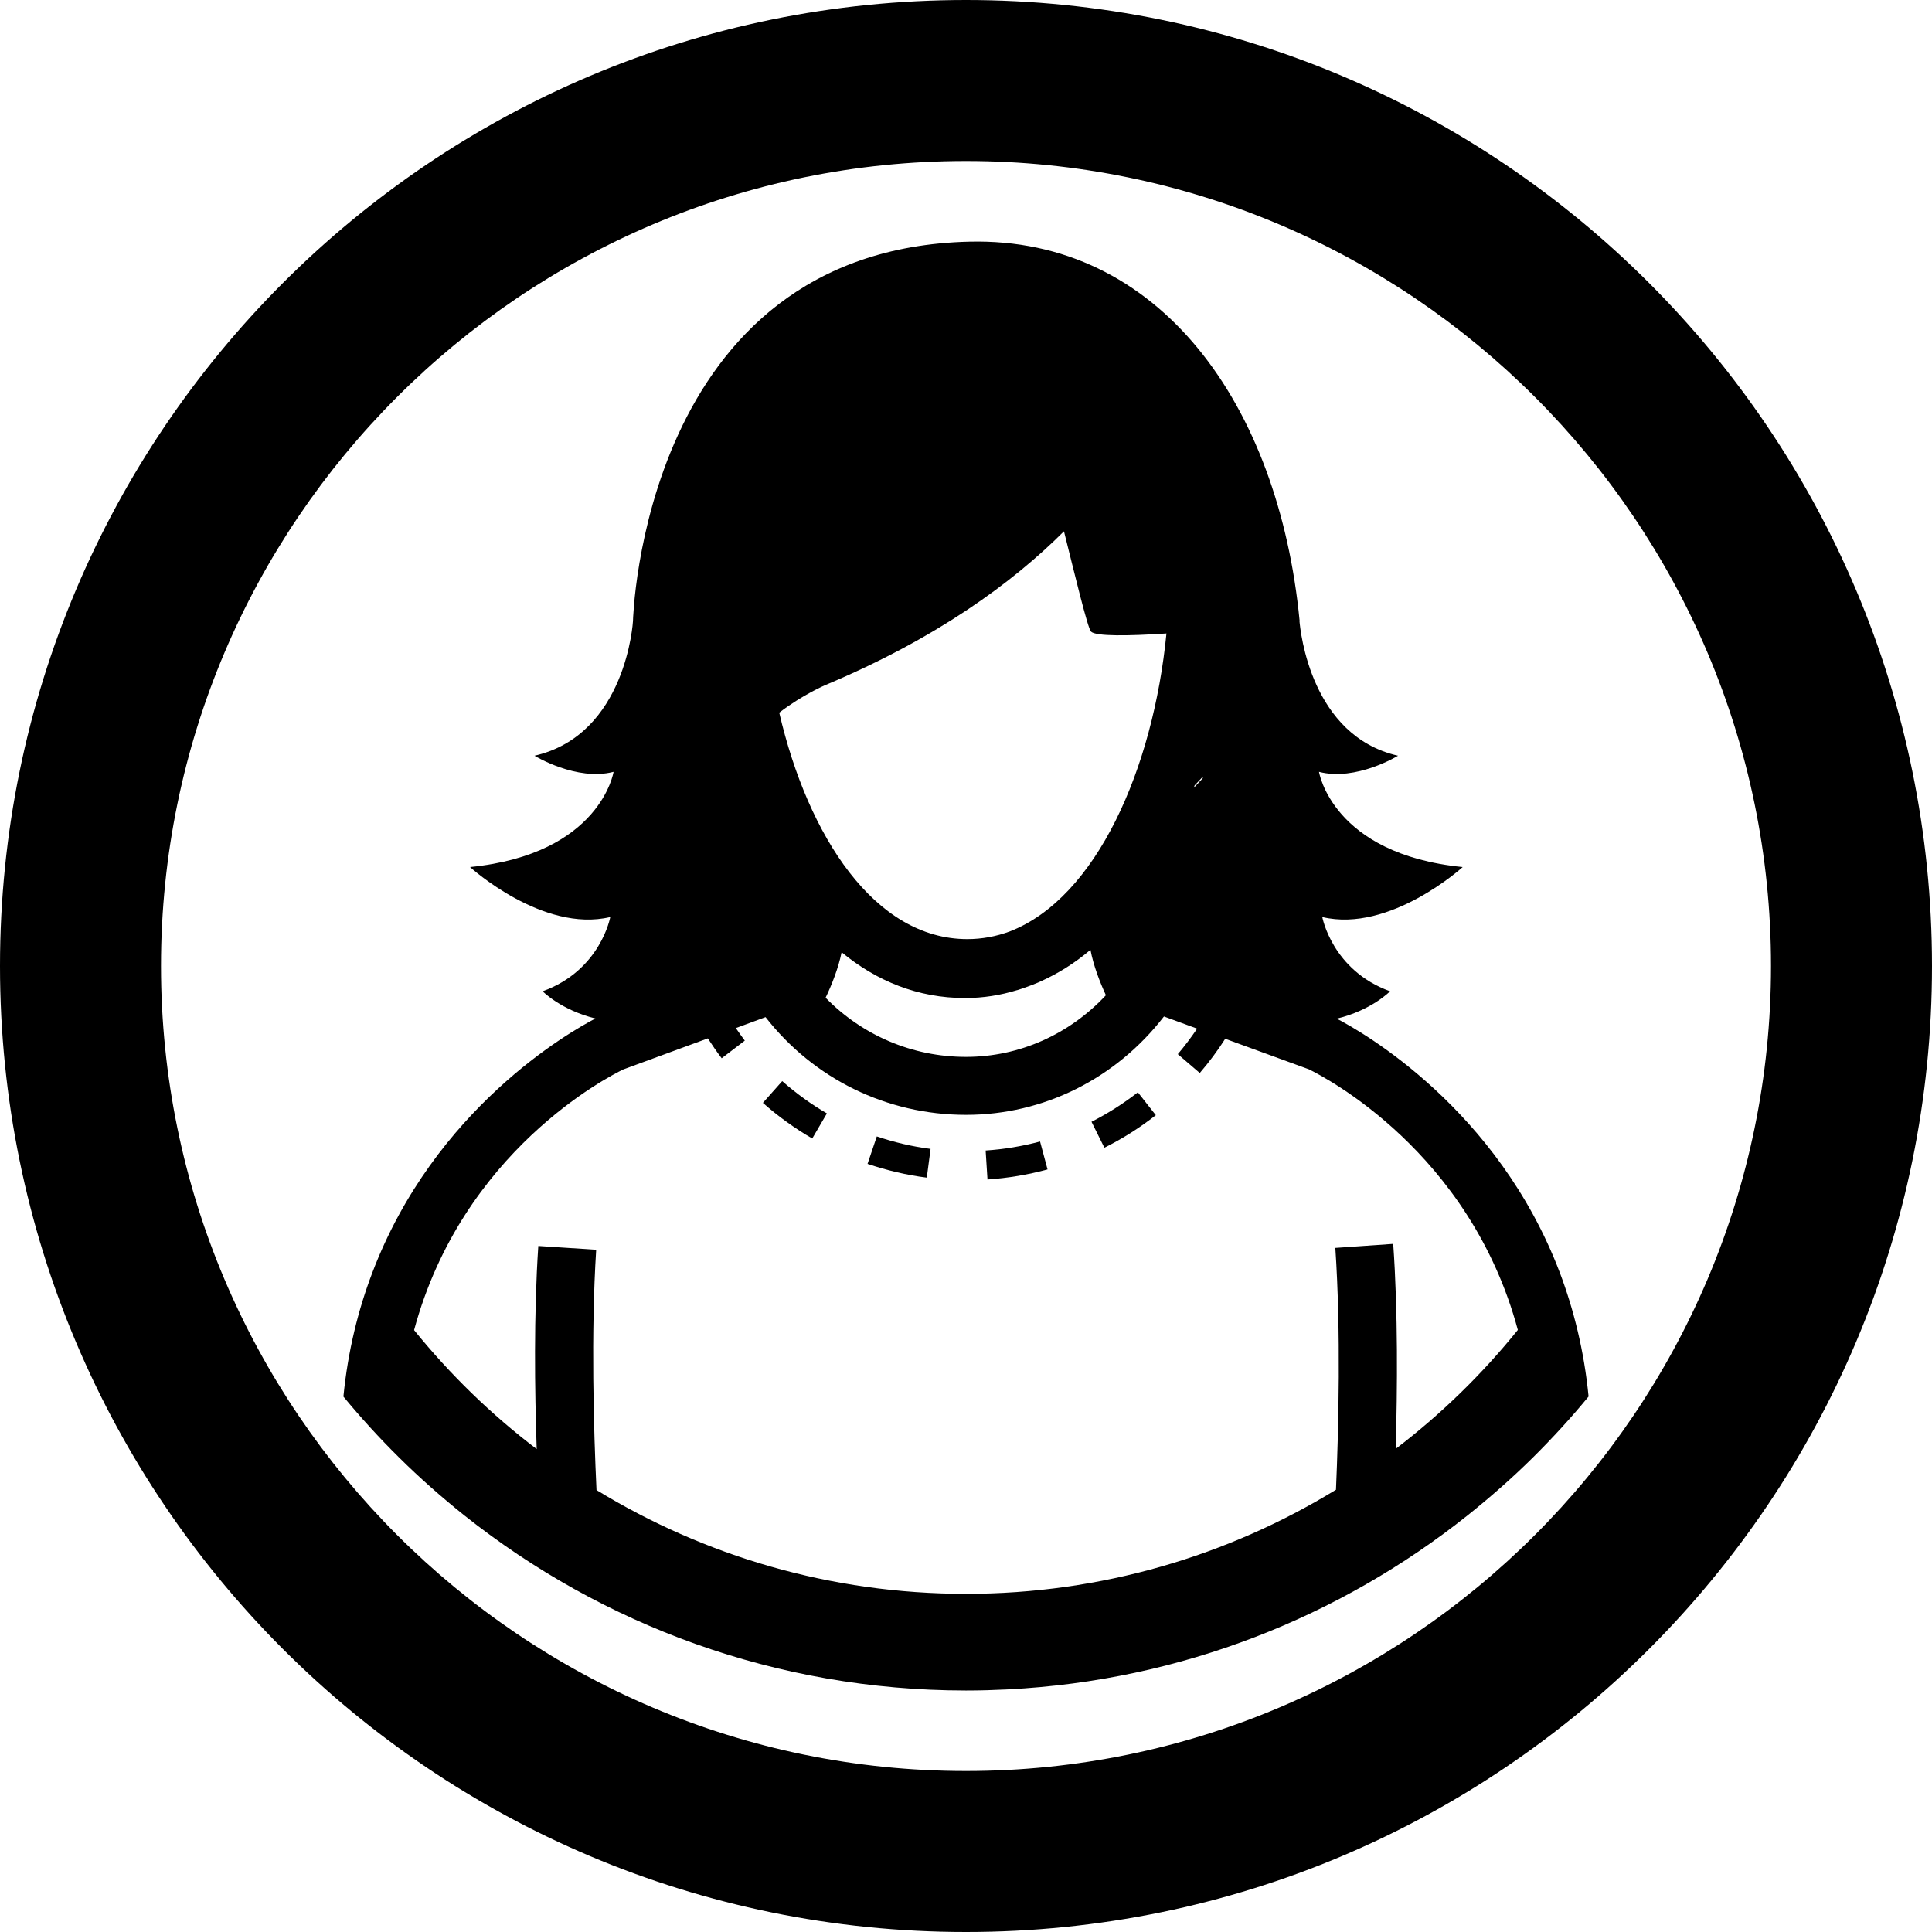 <?xml version="1.0" encoding="utf-8"?>
<!-- Generator: Adobe Illustrator 16.0.0, SVG Export Plug-In . SVG Version: 6.00 Build 0)  -->
<!DOCTYPE svg PUBLIC "-//W3C//DTD SVG 1.1//EN" "http://www.w3.org/Graphics/SVG/1.1/DTD/svg11.dtd">
<svg version="1.1" id="Layer_1" xmlns="http://www.w3.org/2000/svg" xmlns:xlink="http://www.w3.org/1999/xlink" x="0px" y="0px"
	 width="24px" height="24px" viewBox="0 0 24 24" enable-background="new 0 0 24 24" xml:space="preserve">
<g>
	<path d="M12,2c5.514,0,10,4.486,10,10s-4.486,10-10,10S2,17.514,2,12S6.486,2,12,2 M12,0C5.373,0,0,5.373,0,12s5.373,12,12,12
		s12-5.373,12-12S18.627,0,12,0L12,0z"/>
	<g>
		<path d="M9.477,13.7c0.189,0.168,0.396,0.316,0.613,0.443l0.182-0.312c-0.197-0.114-0.383-0.25-0.555-0.401L9.477,13.7z"/>
		<path d="M10.777,14.458c0.238,0.08,0.484,0.139,0.736,0.171l0.047-0.357c-0.229-0.029-0.451-0.082-0.668-0.155L10.777,14.458z"/>
		<path d="M13.559,13.935l0.16,0.322c0.227-0.112,0.441-0.249,0.639-0.404l-0.223-0.284C13.955,13.709,13.762,13.832,13.559,13.935z
			"/>
		<path d="M12.244,14.292l0.023,0.36c0.252-0.017,0.504-0.059,0.746-0.125L12.92,14.18C12.699,14.239,12.473,14.277,12.244,14.292z"
			/>
		<path d="M19.377,15.81c-0.773-2.035-2.445-2.987-2.771-3.156c0.434-0.105,0.662-0.34,0.662-0.34
			c-0.721-0.261-0.842-0.922-0.842-0.922c0.842,0.2,1.744-0.621,1.744-0.621c-1.623-0.161-1.785-1.183-1.785-1.183
			c0.461,0.12,0.982-0.2,0.982-0.2c-1.08-0.246-1.213-1.539-1.225-1.678h0.002c-0.26-2.685-1.742-4.767-4.105-4.708
			c-4.068,0.1-4.176,4.714-4.176,4.714s-0.08,1.411-1.223,1.672c0,0,0.521,0.32,0.982,0.2c0,0-0.16,1.021-1.783,1.183
			c0,0,0.902,0.821,1.742,0.621c0,0-0.119,0.661-0.84,0.922c0,0,0.225,0.232,0.656,0.338C7.078,12.817,5.4,13.77,4.625,15.81
			c-0.174,0.457-0.303,0.969-0.359,1.539c0.217,0.263,0.447,0.515,0.689,0.754c0.258,0.256,0.531,0.496,0.816,0.724
			C7.48,20.184,9.639,20.998,11.992,21c0.006,0,0.014,0,0.02,0c0.166,0,0.33-0.005,0.492-0.013c0.006,0,0.012,0,0.02-0.001
			c2.152-0.11,4.123-0.902,5.705-2.16c0.285-0.228,0.559-0.468,0.816-0.723c0.242-0.24,0.473-0.492,0.689-0.755
			C19.678,16.778,19.549,16.267,19.377,15.81z M14.84,9.756c0.035-0.037,0.07-0.072,0.102-0.108c0,0.007,0,0.014-0.002,0.021
			c-0.035,0.038-0.07,0.076-0.109,0.116C14.834,9.775,14.836,9.766,14.84,9.756z M10.258,8.508c1.375-0.578,2.316-1.266,2.959-1.908
			c0.129,0.515,0.293,1.201,0.336,1.246C13.615,7.906,14.02,7.9,14.49,7.869c-0.164,1.677-0.869,3.285-1.947,3.702
			c-0.168,0.062-0.344,0.095-0.527,0.095c-1.148,0-1.977-1.271-2.336-2.813C9.977,8.625,10.258,8.508,10.258,8.508z M13.738,12.363
			c-0.453,0.485-1.074,0.766-1.738,0.766c-0.668,0-1.289-0.269-1.744-0.735c0.074-0.155,0.158-0.363,0.199-0.565
			c0.434,0.358,0.947,0.569,1.533,0.569c0.227,0,0.441-0.035,0.646-0.098c0.002,0,0.004-0.001,0.006-0.001
			c0.043-0.013,0.082-0.027,0.123-0.042c0.045-0.016,0.088-0.033,0.131-0.051c0.01-0.005,0.02-0.009,0.029-0.013
			c0.221-0.099,0.43-0.23,0.623-0.394C13.584,11.998,13.664,12.203,13.738,12.363z M17.338,17.998
			c0.021-0.744,0.029-1.696-0.031-2.546l-0.719,0.05c0.07,1.029,0.041,2.243,0.008,3.004c-1.338,0.819-2.912,1.293-4.596,1.293
			c-1.682,0-3.252-0.472-4.59-1.289c-0.035-0.748-0.07-1.941-0.004-2.985l-0.719-0.047c-0.057,0.856-0.045,1.791-0.02,2.523
			c-0.566-0.43-1.076-0.926-1.523-1.478c0.6-2.224,2.412-3.148,2.598-3.238l1.051-0.386c0.055,0.084,0.111,0.167,0.172,0.247
			l0.287-0.219c-0.039-0.051-0.074-0.104-0.111-0.156l0.369-0.136c0.598,0.766,1.506,1.214,2.49,1.214
			c0.967,0,1.863-0.451,2.459-1.222l0.412,0.151c-0.074,0.109-0.154,0.216-0.24,0.317l0.273,0.234
			c0.115-0.134,0.221-0.276,0.316-0.425l1.039,0.379c0.189,0.093,1.998,1.019,2.596,3.238C18.41,17.073,17.9,17.569,17.338,17.998z"
			/>
	</g>
</g>
</svg>
